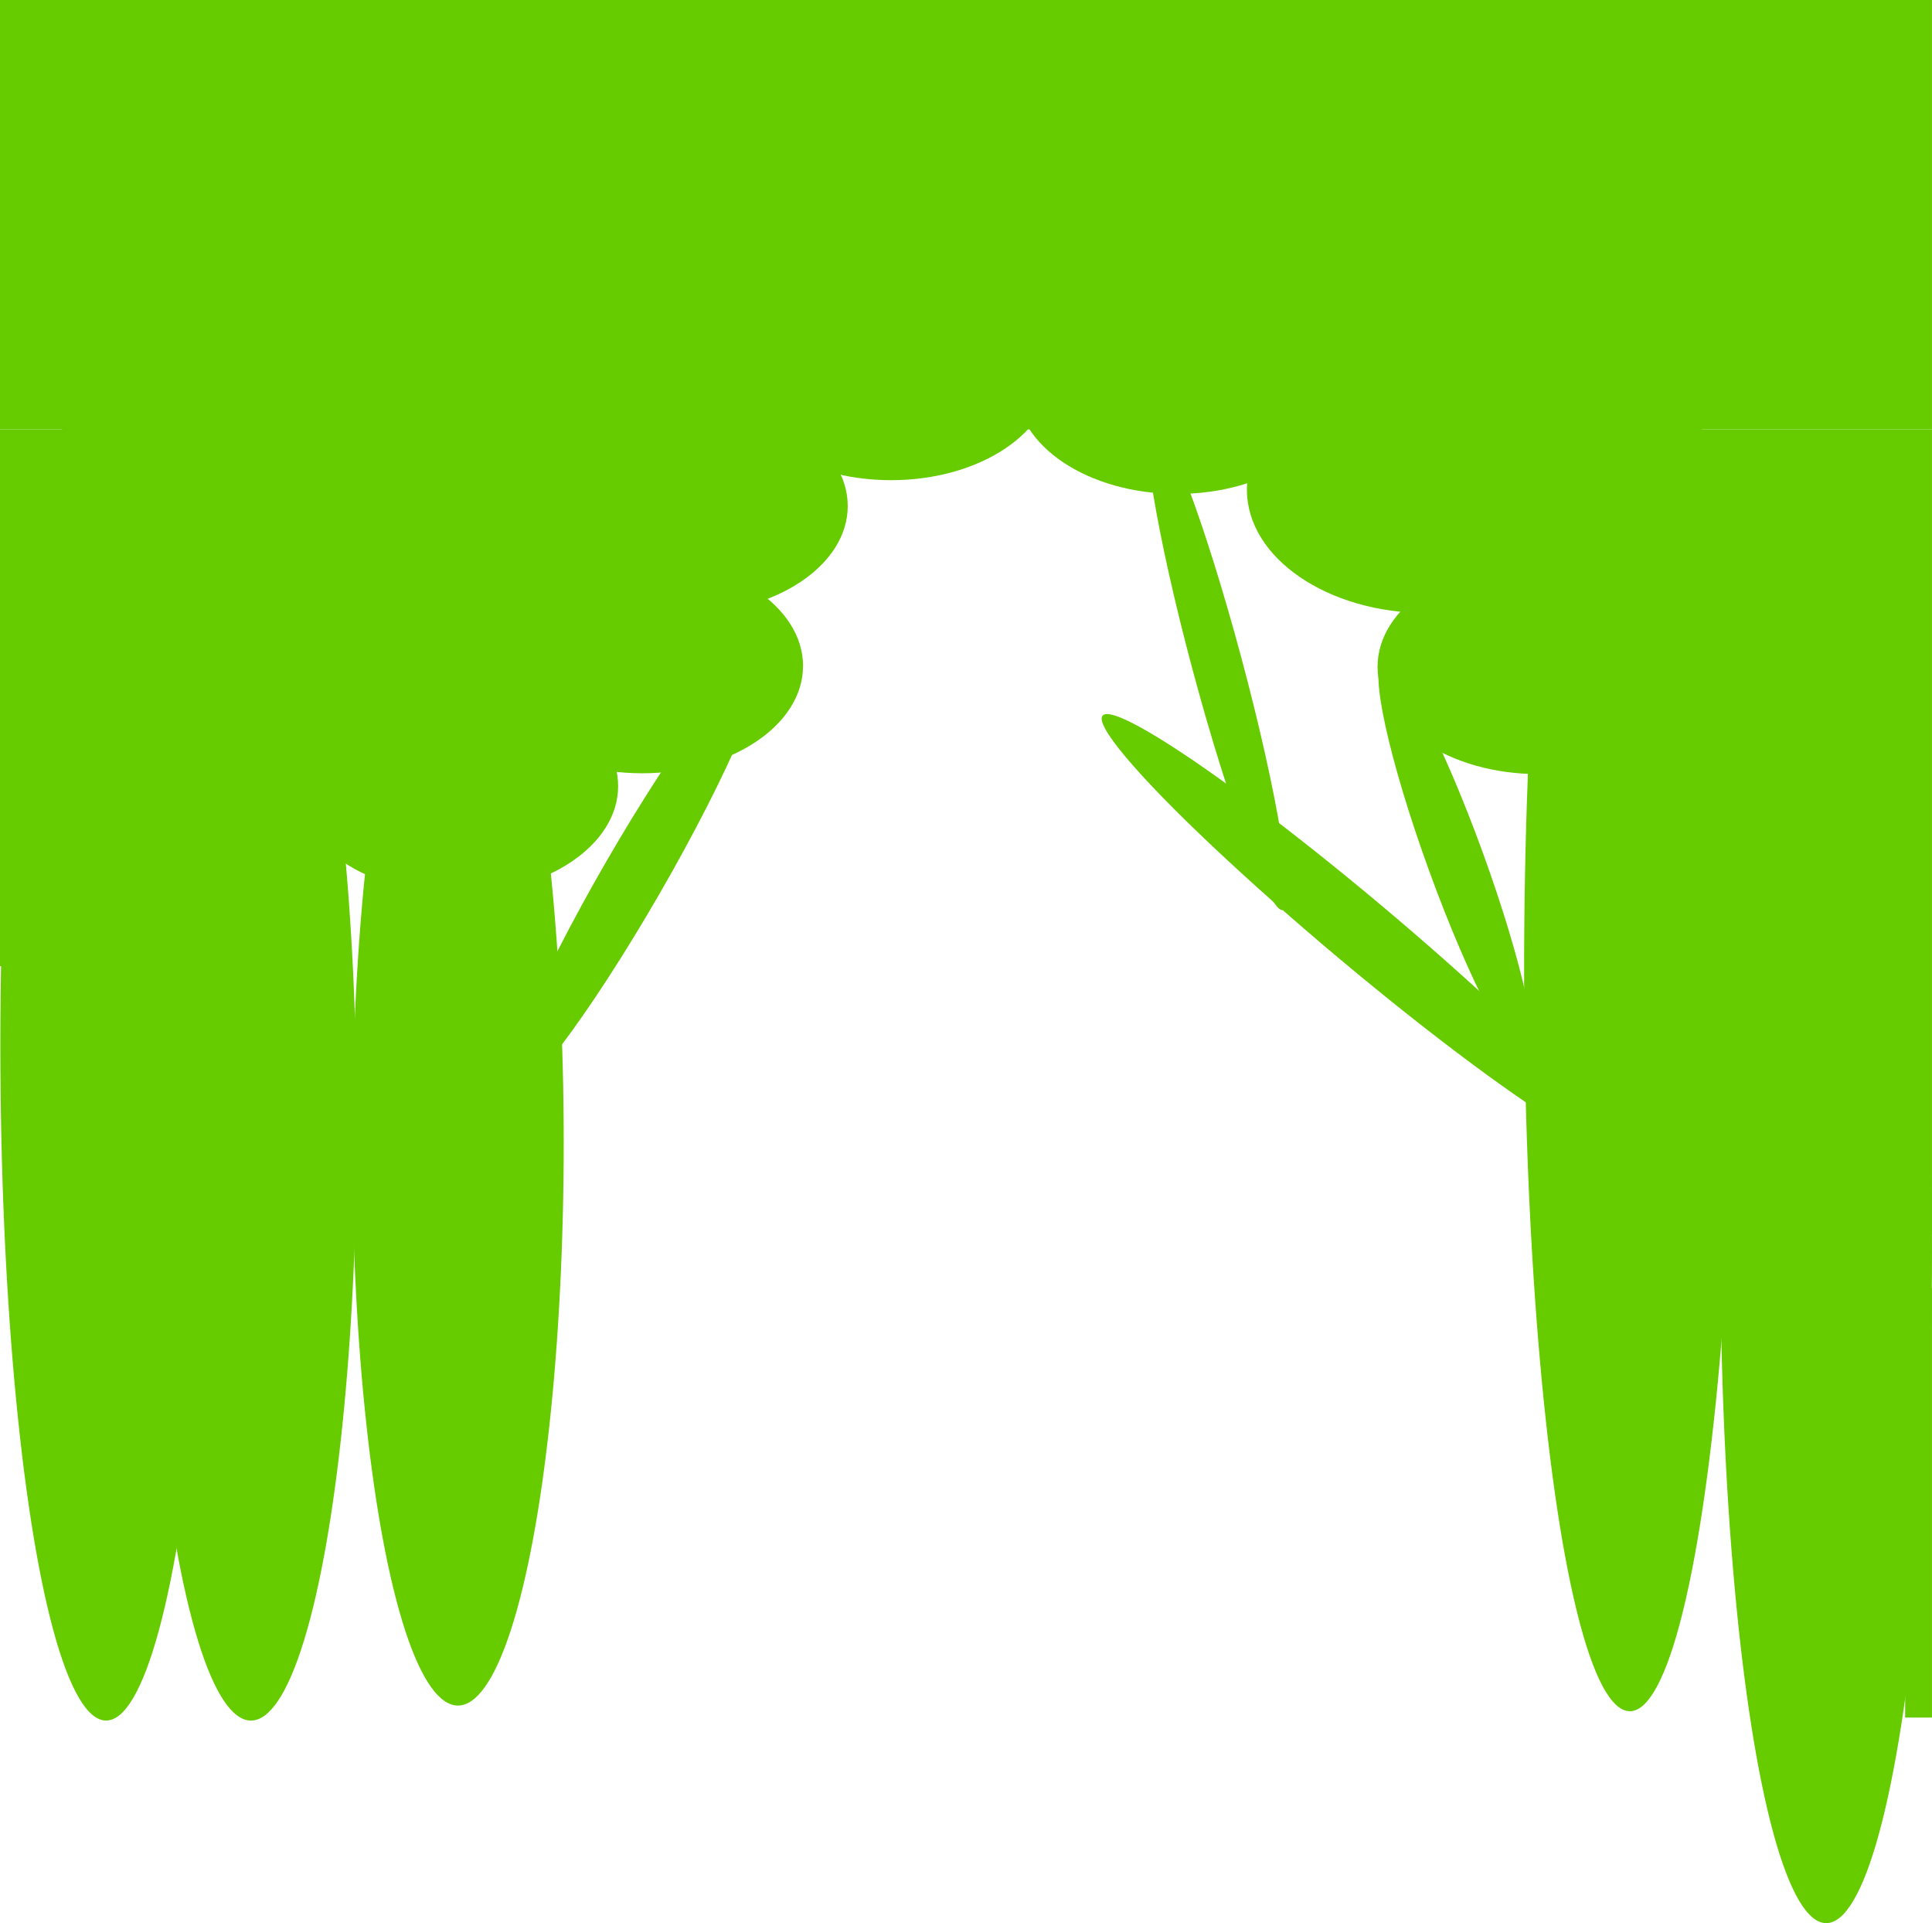 <?xml version="1.0" encoding="utf-8"?>
<svg viewBox="360 360 360.004 358.303" xmlns="http://www.w3.org/2000/svg">
  <ellipse style="stroke: rgb(0, 0, 0); stroke-width: 0px; fill: rgb(102, 204, 0);" cx="406.767" cy="569.858" rx="19.708" ry="110.704" transform="matrix(1, 0, 0, 1, 0, 0)"/>
  <ellipse style="stroke: rgb(0, 0, 0); stroke-width: 0px; fill: rgb(102, 204, 0);" cx="663.707" cy="540.901" rx="19.708" ry="137.918" transform="matrix(1, 0, 0, 1, 0, 0)"/>
  <ellipse style="stroke: rgb(0, 0, 0); stroke-width: 0px; fill: rgb(102, 204, 0);" cx="700.296" cy="593.159" rx="19.708" ry="125.144" transform="matrix(1, 0, 0, 1, 0, 0)"/>
  <ellipse style="stroke: rgb(0, 0, 0); stroke-width: 0px; fill: rgb(102, 204, 0);" cx="445.333" cy="572.893" rx="19.708" ry="104.873" transform="matrix(1, 0, 0, 1, 0, 0)"/>
  <ellipse style="stroke: rgb(0, 0, 0); stroke-width: 0px; fill: rgb(102, 204, 0);" cx="379.772" cy="554.58" rx="19.708" ry="125.977" transform="matrix(1, 0, 0, 1, 0, 0)"/>
  <rect y="360" width="360" height="80" style="stroke: rgb(0, 0, 0); stroke-width: 0px; fill: rgb(102, 204, 0);" x="360" transform="matrix(1, 0, 0, 1, 0, 0)"/>
  <ellipse style="stroke: rgb(0, 0, 0); stroke-width: 0px; fill: rgb(102, 204, 0);" cx="410.183" cy="448.102" rx="30" ry="20" transform="matrix(1, 0, 0, 1, 0, 0)"/>
  <ellipse style="stroke: rgb(0, 0, 0); stroke-width: 0px; fill: rgb(102, 204, 0);" cx="479.638" cy="484.068" rx="30" ry="20" transform="matrix(1, 0, 0, 1, 0, 0)"/>
  <ellipse style="stroke: rgb(0, 0, 0); stroke-width: 0px; fill: rgb(102, 204, 0);" cx="487.966" cy="454.275" rx="30" ry="20" transform="matrix(1, 0, 0, 1, 0, 0)"/>
  <ellipse style="stroke: rgb(0, 0, 0); stroke-width: 0px; fill: rgb(102, 204, 0);" cx="526.042" cy="429.461" rx="30" ry="20" transform="matrix(1, 0, 0, 1, 0, 0)"/>
  <ellipse style="stroke: rgb(0, 0, 0); stroke-width: 0px; fill: rgb(102, 204, 0);" cx="579.362" cy="432.023" rx="30" ry="20" transform="matrix(1, 0, 0, 1, 0, 0)"/>
  <ellipse style="stroke: rgb(0, 0, 0); stroke-width: 0px; fill: rgb(102, 204, 0);" cx="625.908" cy="451.227" rx="33.561" ry="22.999" transform="matrix(1, 0, 0, 1, 0, 0)"/>
  <ellipse style="stroke: rgb(0, 0, 0); stroke-width: 0px; fill: rgb(102, 204, 0);" cx="646.692" cy="484.223" rx="30" ry="20" transform="matrix(1, 0, 0, 1, 0, 0)"/>
  <ellipse style="stroke: rgb(0, 0, 0); stroke-width: 0px; fill: rgb(102, 204, 0);" cx="445.182" cy="506.47" rx="30" ry="20" transform="matrix(1, 0, 0, 1, 0, 0)"/>
  <ellipse style="stroke: rgb(0, 0, 0); stroke-width: 0px; fill: rgb(102, 204, 0);" cx="431.919" cy="463.9" rx="47.113" ry="42.461" transform="matrix(1, 0, 0, 1, 0, 0)"/>
  <rect y="440" width="30" height="100" style="stroke: rgb(0, 0, 0); stroke-width: 0px; fill: rgb(102, 204, 0);" x="360" transform="matrix(1, 0, 0, 1, 0, 0)"/>
  <rect y="440" width="45" height="150" style="stroke: rgb(0, 0, 0); stroke-width: 0px; fill: rgb(102, 204, 0);" x="675" transform="matrix(1, 0, 0, 1, 0, 0)"/>
  <ellipse style="stroke: rgb(0, 0, 0); stroke-width: 0px; fill: rgb(102, 204, 0); transform-origin: 509.671px 542.176px;" cx="509.671" cy="542.176" rx="5.798" ry="47.268" transform="matrix(0.866, 0.5, -0.5, 0.866, -31.798, -18.559)"/>
  <ellipse style="stroke: rgb(0, 0, 0); stroke-width: 0px; fill: rgb(102, 204, 0); transform-origin: 509.671px 542.176px;" cx="509.671" cy="542.176" rx="6.316" ry="62.557" transform="matrix(-0.643, 0.766, -0.766, -0.643, 103.701, -8.62)"/>
  <ellipse style="stroke: rgb(0, 0, 0); stroke-width: 0px; fill: rgb(102, 204, 0); transform-origin: 509.671px 542.176px;" cx="509.671" cy="542.176" rx="4.678" ry="47.425" transform="matrix(0.966, -0.259, 0.259, 0.966, 77.116, -58.443)"/>
  <ellipse style="stroke: rgb(0, 0, 0); stroke-width: 0px; fill: rgb(102, 204, 0); transform-origin: 509.671px 542.176px;" cx="509.671" cy="542.176" rx="5.277" ry="39.645" transform="matrix(0.94, -0.342, 0.342, 0.94, 121.624, -21.649)"/>
  <rect y="600" width="5" height="80" style="stroke: rgb(0, 0, 0); stroke-width: 0px; fill: rgb(102, 204, 0);" x="715" transform="matrix(1, 0, 0, 1, 0, 0)"/>
</svg>
